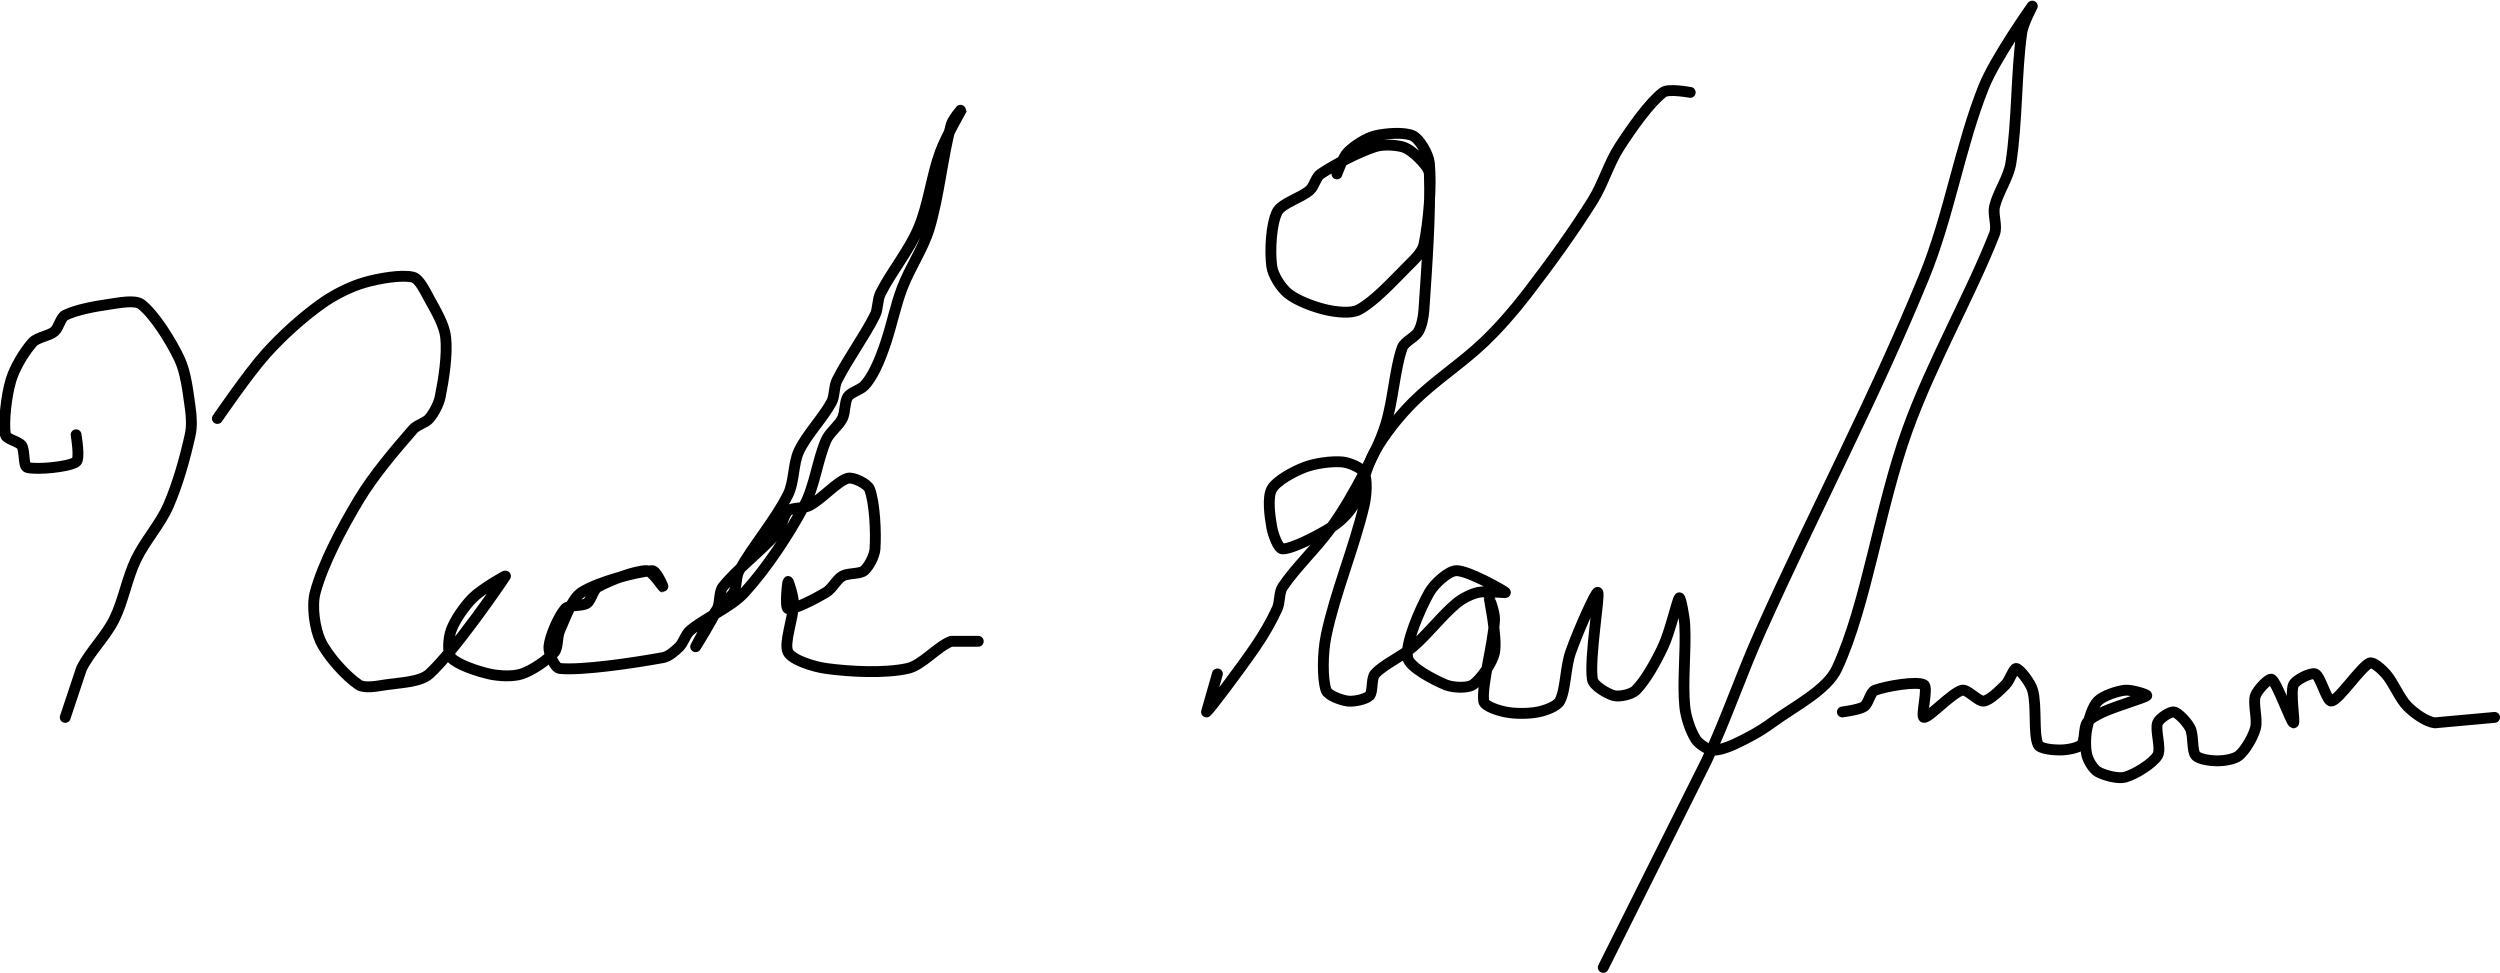 <svg xmlns="http://www.w3.org/2000/svg" width="460" height="179"><path fill="none" stroke="#000" stroke-width="2" stroke-linecap="round" stroke-linejoin="round" d="M14 80c0 .09.78 4.48 0 5-1.41.94-7.35 1.49-9 1-.75-.23-.39-3.08-1-4-.54-.8-2.86-1.18-3-2-.38-2.27.14-7.08 1-10 .69-2.35 2.48-5.29 4-7 .85-.95 3-1.16 4-2 .81-.67 1.14-2.57 2-3 1.98-.99 5.37-1.62 8-2 1.92-.27 4.84-.89 6 0 2.35 1.81 5.4 6.62 7 10 1.21 2.55 1.58 6.03 2 9 .23 1.61.34 3.45 0 5-.93 4.21-2.25 8.97-4 13-1.5 3.45-4.35 6.54-6 10-1.65 3.47-2.31 7.61-4 11-1.56 3.13-4.45 5.9-6 9l-3 9M40 77c.16-.21 5.7-8.35 9-12 2.96-3.28 6.51-6.48 10-9 2.32-1.68 5.33-3.22 8-4 2.7-.79 6.94-1.51 9-1 1.14.28 2.23 2.58 3 4 1.18 2.16 2.75 4.77 3 7 .36 3.24-.33 7.66-1 11-.27 1.35-1.16 3-2 4-.67.81-2.26 1.15-3 2-3.37 3.89-7.25 8.42-10 13-3.15 5.25-6.59 11.76-8 17-.68 2.52-.09 6.69 1 9 1.28 2.71 4.74 6.5 7 8 1.06.71 3.41.25 5 0 2.63-.4 6.32-.47 8-2 4.66-4.23 13.59-17.29 14-18 .13-.22-4.44 2.44-6 4-1.56 1.56-3.3 4.07-4 6-.49 1.34-.72 4.17 0 5 1.1 1.26 4.74 2.48 7 3 1.78.41 4.38.54 6 0 1.95-.65 4.73-2.55 6-4 .73-.83.45-2.8 1-4 1.07-2.34 2.2-5.83 4-7 3.04-1.97 10.19-3.81 13-4 .75-.05 2.08 3 2 3-.09 0-2.04-3-3-3-2.15 0-6.7 1.74-9 3-.87.48-1.2 2.46-2 3-.92.61-3.33.23-4 1-1.24 1.42-2.83 5.08-3 7-.1 1.13 1.04 3.91 2 4 4.09.39 13.43-.99 19-2 1.05-.19 2.22-1.22 3-2 .78-.78 1.15-2.29 2-3 2.89-2.41 7.45-4.2 10-7 4.06-4.45 8.08-10.54 11-16 1.9-3.55 2.41-8.36 4-12 .63-1.44 2.32-2.63 3-4 .56-1.13.39-3.08 1-4 .54-.8 2.22-1.22 3-2 .78-.78 1.47-1.95 2-3 .79-1.57 1.42-3.26 2-5 1.12-3.37 1.76-6.73 3-10 1.44-3.78 3.87-7.23 5-11 1.82-6.06 2.43-13.24 4-19 .29-1.07 2.02-3.06 2-3-.06.15-2.99 5.23-4 8-1.64 4.51-2.17 9.68-4 14-1.74 4.12-5.02 8.04-7 12-.59 1.17-.41 2.83-1 4-1.98 3.96-5.02 8.04-7 12-.59 1.17-.39 2.87-1 4-1.6 2.97-4.56 5.95-6 9-1.09 2.33-.84 5.69-2 8-2.33 4.67-6.46 9.44-9 14-.63 1.13-.41 2.96-1 4-.61 1.07-2.22 1.89-3 3-1.48 2.12-4 7-4 7s2.93-4.66 4-7c.55-1.2.26-3.06 1-4 2.53-3.22 7.11-6.63 10-10 .91-1.07 1.13-3.27 2-4 .8-.67 2.88-.39 4-1 2.33-1.27 5.1-4.48 7-5 .99-.27 3.62 1.01 4 2 .94 2.44 1.21 7.82 1 11-.09 1.29-1.13 3.27-2 4-.8.67-2.96.41-4 1-1.07.61-1.88 2.33-3 3-2.01 1.21-6.05 3.27-7 3-.62-.18-.1-4.9 0-5 .08-.08 1 2.72 1 4 0 2.81-1.84 7.32-1 9 .71 1.42 4.7 2.69 7 3 4.53.62 10.78.92 15 0 2.65-.58 5.47-4.03 8-5h5M246 32c.03-.07 1.09-3.09 2-4 1.18-1.18 3.36-2.59 5-3 1.97-.49 5.53-.74 7 0 1.23.61 2.84 3.36 3 5 .42 4.22-.12 10.8-1 15-.29 1.4-1.84 2.84-3 4-2.79 2.79-6.14 6.48-9 8-1.42.76-4.22.41-6 0-2.26-.52-5.33-1.67-7-3-1.28-1.02-2.79-3.39-3-5-.37-2.78-.13-7.74 1-10 .81-1.62 4.34-2.55 6-4 .83-.73 1.12-2.42 2-3 2.72-1.81 6.84-3.95 10-5 1.42-.47 3.62-.34 5 0 1 .25 2.22 1.22 3 2 .78.78 1.96 1.99 2 3 .25 7-.44 16.83-1 25-.09 1.35-.41 2.96-1 4-.61 1.07-2.6 1.86-3 3-1.36 3.86-1.64 9.52-3 14-.94 3.08-2.46 6.07-4 9-1.83 3.47-3.74 6.83-6 10-2.76 3.86-6.63 7.44-9 11-.69 1.03-.45 2.8-1 4-1.07 2.34-2.47 4.76-4 7-2.85 4.16-8.5 11.65-9 12l2-7"/><path fill="none" stroke="#000" stroke-width="2" stroke-linecap="round" stroke-linejoin="round" d="M311 17c-.09 0-4.01-.76-5 0-2.54 1.95-5.72 6.49-8 10-1.99 3.06-3.02 6.85-5 10-3.69 5.87-7.72 11.43-12 17-2.48 3.22-5.09 6.22-8 9-4.12 3.92-9.06 7.06-13 11-2.64 2.64-5.18 5.85-7 9-1.72 2.97-2.37 7.15-4 10-.86 1.5-2.51 3.08-4 4-2.59 1.6-7.23 4-9 4-.81 0-1.76-2.69-2-4-.37-2.05-.81-5.52 0-7 .83-1.52 3.98-3.22 6-4 1.98-.76 5.01-1.18 7-1 1.26.11 3.55 1.09 4 2 .61 1.22.43 4.14 0 6-1.81 7.75-5.39 16.2-7 24-.64 3.12-.72 7.85 0 10 .32.96 2.8 1.85 4 2 1.11.14 3.33-.33 4-1 .67-.67.26-3.16 1-4 1.55-1.74 4.84-3.13 7-5 2.84-2.46 5.27-5.72 8-8 1.08-.9 2.7-1.71 4-2 1.46-.32 5.16.16 5 0-.32-.32-6.75-4-9-4-1.46 0-4.1 2.4-5 4-1.77 3.15-4.46 9.41-4 12 .31 1.76 4.77 4.07 7 5 1.3.54 4 .67 5 0 1.44-.96 3.64-4.06 4-6 .51-2.7-1-9.82-1-10 0-.07 1.07 2.73 1 4-.24 4.65-2.37 11.82-2 15 .11.94 2.69 1.74 4 2 1.76.35 4.24.35 6 0 1.31-.26 3.46-1.01 4-2 1.11-2.03 1-6.16 2-9 1.3-3.73 4.69-11.38 5-11 .41.51-1.6 12.2-1 16 .19 1.18 2.78 2.7 4 3 1 .25 3.23-.23 4-1 1.76-1.76 3.7-5.24 5-8 1.31-2.78 2.61-8.61 3-9 .21-.21.92 3.33 1 5 .25 4.91-.45 10.31 0 15 .19 1.98 1.07 4.52 2 6 .53.84 2.08 1.87 3 2 1.05.15 2.8-.45 4-1 2.34-1.07 4.86-2.42 7-4 4.16-3.06 10.13-5.97 12-10 5.48-11.84 7.76-29.53 13-44 4.5-12.42 11.65-24.87 16-36 .55-1.41-.35-3.49 0-5 .6-2.58 2.58-5.3 3-8 1.19-7.6.96-16.44 2-24 .23-1.69 2.06-5.08 2-5-.18.26-6.9 9.74-9 15-4.41 11.03-6.33 23.6-11 35-9.12 22.24-19.85 42.42-30 65-3.69 8.2-6.23 15.94-10 24l-19 38M339 131c.07-.02 3.08-.39 4-1 .8-.54 1.14-2.69 2-3 2.15-.78 7.71-1.72 9-1 .85.47-.63 5.91 0 6 .9.13 5.1-4.48 7-5 .99-.27 2.99 2.13 4 2 1.12-.14 2.9-1.9 4-3 .8-.8 1.51-3.1 2-3 .67.13 2.6 2.61 3 4 .8 2.8.11 8.05 1 10 .36.8 2.78 1 4 1 1.22 0 3.33-.33 4-1 .67-.67.39-3.08 1-4 .54-.8 1.93-1.52 3-2 2.52-1.15 7.59-2.59 8-3 .2-.2-2.85-1.13-4-1-1.5.17-4.01 1.01-5 2-.99.99-1.68 3.38-2 5-.3 1.51-.34 3.62 0 5 .25 1 1.18 2.53 2 3 1.16.66 3.71 1.35 5 1 1.83-.5 5.11-2.51 6-4 .74-1.24-.51-4.65 0-6 .3-.81 2.3-2.12 3-2 .82.14 2.46 1.92 3 3 .65 1.3.27 4.12 1 5 .59.71 2.78 1 4 1 1.22 0 3.18-.3 4-1 1.16-1 2.56-3.37 3-5 .46-1.68-.5-4.51 0-6 .35-1.06 2.52-3.34 3-3 1.01.72 3.55 7.89 4 8 .35.09-.64-5.55 0-7 .41-.93 3.25-2.32 4-2 .98.42 2.16 5.17 3 5 1.43-.29 5.26-6.13 7-7 .64-.32 2.27 1.17 3 2 1.45 1.66 2.47 4.47 4 6 1.24 1.24 3.38 2.8 5 3l11-1"/></svg>